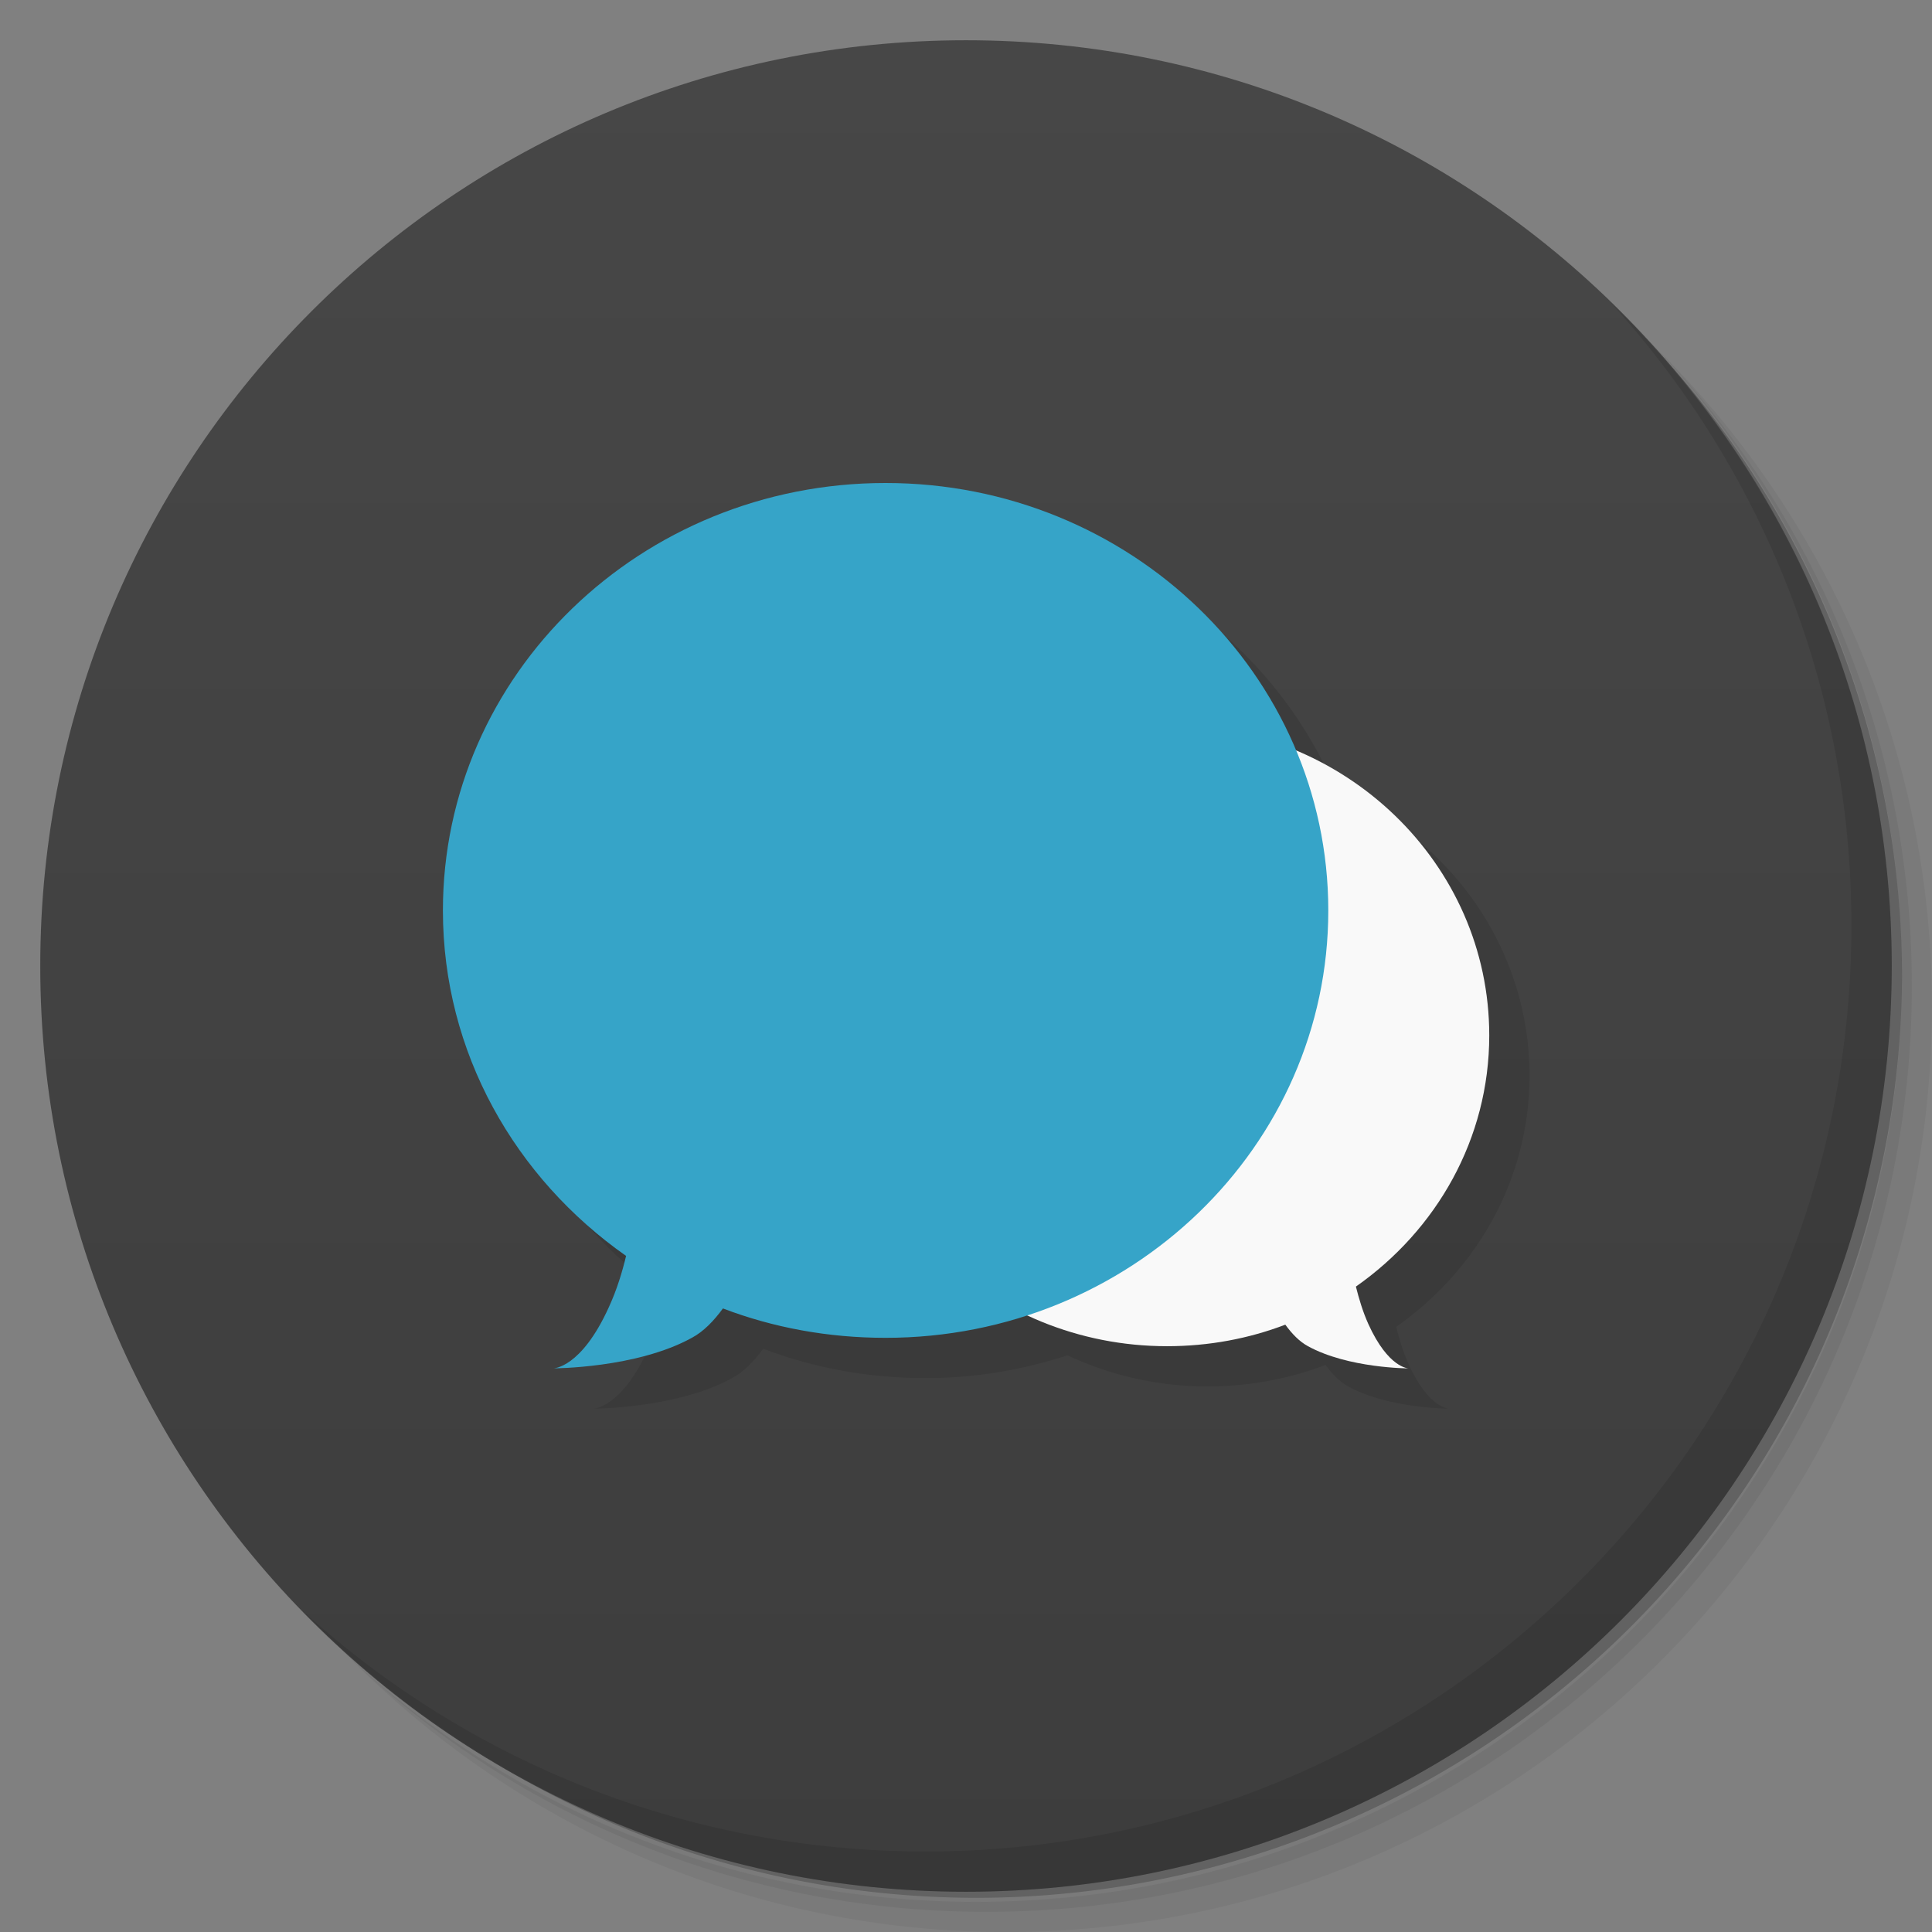 <svg viewBox="0 0 48 48" xmlns="http://www.w3.org/2000/svg">
 <rect x="0" y="0" width="48" height="48" fill="#808080" stroke="none"/>
 <defs>
  <linearGradient id="linearGradient3764" x1="1" x2="47" gradientTransform="matrix(0 -1 1 0 -1.5e-6 48)" gradientUnits="userSpaceOnUse">
   <stop style="stop-color:#3d3d3d" offset="0"/>
   <stop style="stop-color:#474747" offset="1"/>
  </linearGradient>
 </defs>
 <path d="m36.31 5c5.859 4.062 9.688 10.831 9.688 18.5 0 12.426-10.07 22.5-22.5 22.5-7.669 0-14.438-3.828-18.5-9.688 1.037 1.822 2.306 3.499 3.781 4.969 4.085 3.712 9.514 5.969 15.469 5.969 12.703 0 23-10.298 23-23 0-5.954-2.256-11.384-5.969-15.469-1.469-1.475-3.147-2.744-4.969-3.781zm4.969 3.781c3.854 4.113 6.219 9.637 6.219 15.719 0 12.703-10.297 23-23 23-6.081 0-11.606-2.364-15.719-6.219 4.16 4.144 9.883 6.719 16.219 6.719 12.703 0 23-10.298 23-23 0-6.335-2.575-12.06-6.719-16.219z" style="opacity:.05"/>
 <path d="m41.28 8.781c3.712 4.085 5.969 9.514 5.969 15.469 0 12.703-10.297 23-23 23-5.954 0-11.384-2.256-15.469-5.969 4.113 3.854 9.637 6.219 15.719 6.219 12.703 0 23-10.298 23-23 0-6.081-2.364-11.606-6.219-15.719z" style="opacity:.1"/>
 <path d="m31.25 2.375c8.615 3.154 14.75 11.417 14.75 21.13 0 12.426-10.07 22.5-22.5 22.5-9.708 0-17.971-6.135-21.12-14.75a23 23 0 0 0 44.875-7 23 23 0 0 0-16-21.875z" style="opacity:.2"/>
 <path d="m24 1c12.703 0 23 10.297 23 23s-10.297 23-23 23-23-10.297-23-23 10.297-23 23-23z" style="fill:url(#linearGradient3764)"/>
 <g transform="translate(1,1)">
  <g style="opacity:.1">
   <path transform="translate(-1,-1)" d="m23 13c-6.078 0-10.996 4.758-10.996 10.621 0 3.535 1.797 6.648 4.551 8.582-0.098 0.406-0.227 0.836-0.43 1.277-0.688 1.516-1.375 1.516-1.375 1.516s2.063 0 3.438-0.758c0.293-0.156 0.547-0.422 0.773-0.73 1.25 0.477 2.614 0.73 4.04 0.73 1.233 0 2.413-0.206 3.52-0.566 1.052 0.491 2.226 0.773 3.473 0.773 1.036 0 2.029-0.187 2.939-0.535 0.165 0.226 0.348 0.418 0.563 0.535 1 0.551 2.5 0.551 2.5 0.551s-0.5 0-1-1.102c-0.145-0.325-0.235-0.637-0.309-0.93 2-1.402 3.313-3.668 3.313-6.242 0-3.167-1.977-5.885-4.803-7.08-1.631-3.894-5.578-6.646-10.195-6.646h-2e-3z"/>
  </g>
 </g>
 <path d="m29 18c4.418 0 8 3.457 8 7.723 0 2.574-1.313 4.84-3.313 6.242 0.074 0.293 0.164 0.605 0.309 0.93 0.5 1.102 1 1.102 1 1.102s-1.496 0-2.5-0.551c-0.215-0.117-0.398-0.309-0.563-0.535-0.91 0.348-1.902 0.535-2.938 0.535-4.418 0-8-3.457-8-7.723 0-4.27 3.582-7.727 8-7.727m4e-3 4e-3" style="fill:#f9f9f9"/>
 <path d="m22 12c-6.078 0-10.996 4.758-10.996 10.621 0 3.535 1.797 6.648 4.551 8.582-0.098 0.406-0.227 0.836-0.43 1.277-0.688 1.516-1.375 1.516-1.375 1.516s2.063 0 3.438-0.758c0.293-0.156 0.547-0.422 0.773-0.73 1.25 0.477 2.613 0.73 4.04 0.73 6.078 0 11-4.754 11-10.617s-4.926-10.621-11-10.621" style="fill:#36a4c8"/>
 <path d="m40.03 7.531c3.712 4.084 5.969 9.514 5.969 15.469 0 12.703-10.297 23-23 23-5.954 0-11.384-2.256-15.469-5.969 4.178 4.291 10.01 6.969 16.469 6.969 12.703 0 23-10.298 23-23 0-6.462-2.677-12.291-6.969-16.469z" style="opacity:.1"/>
</svg>
